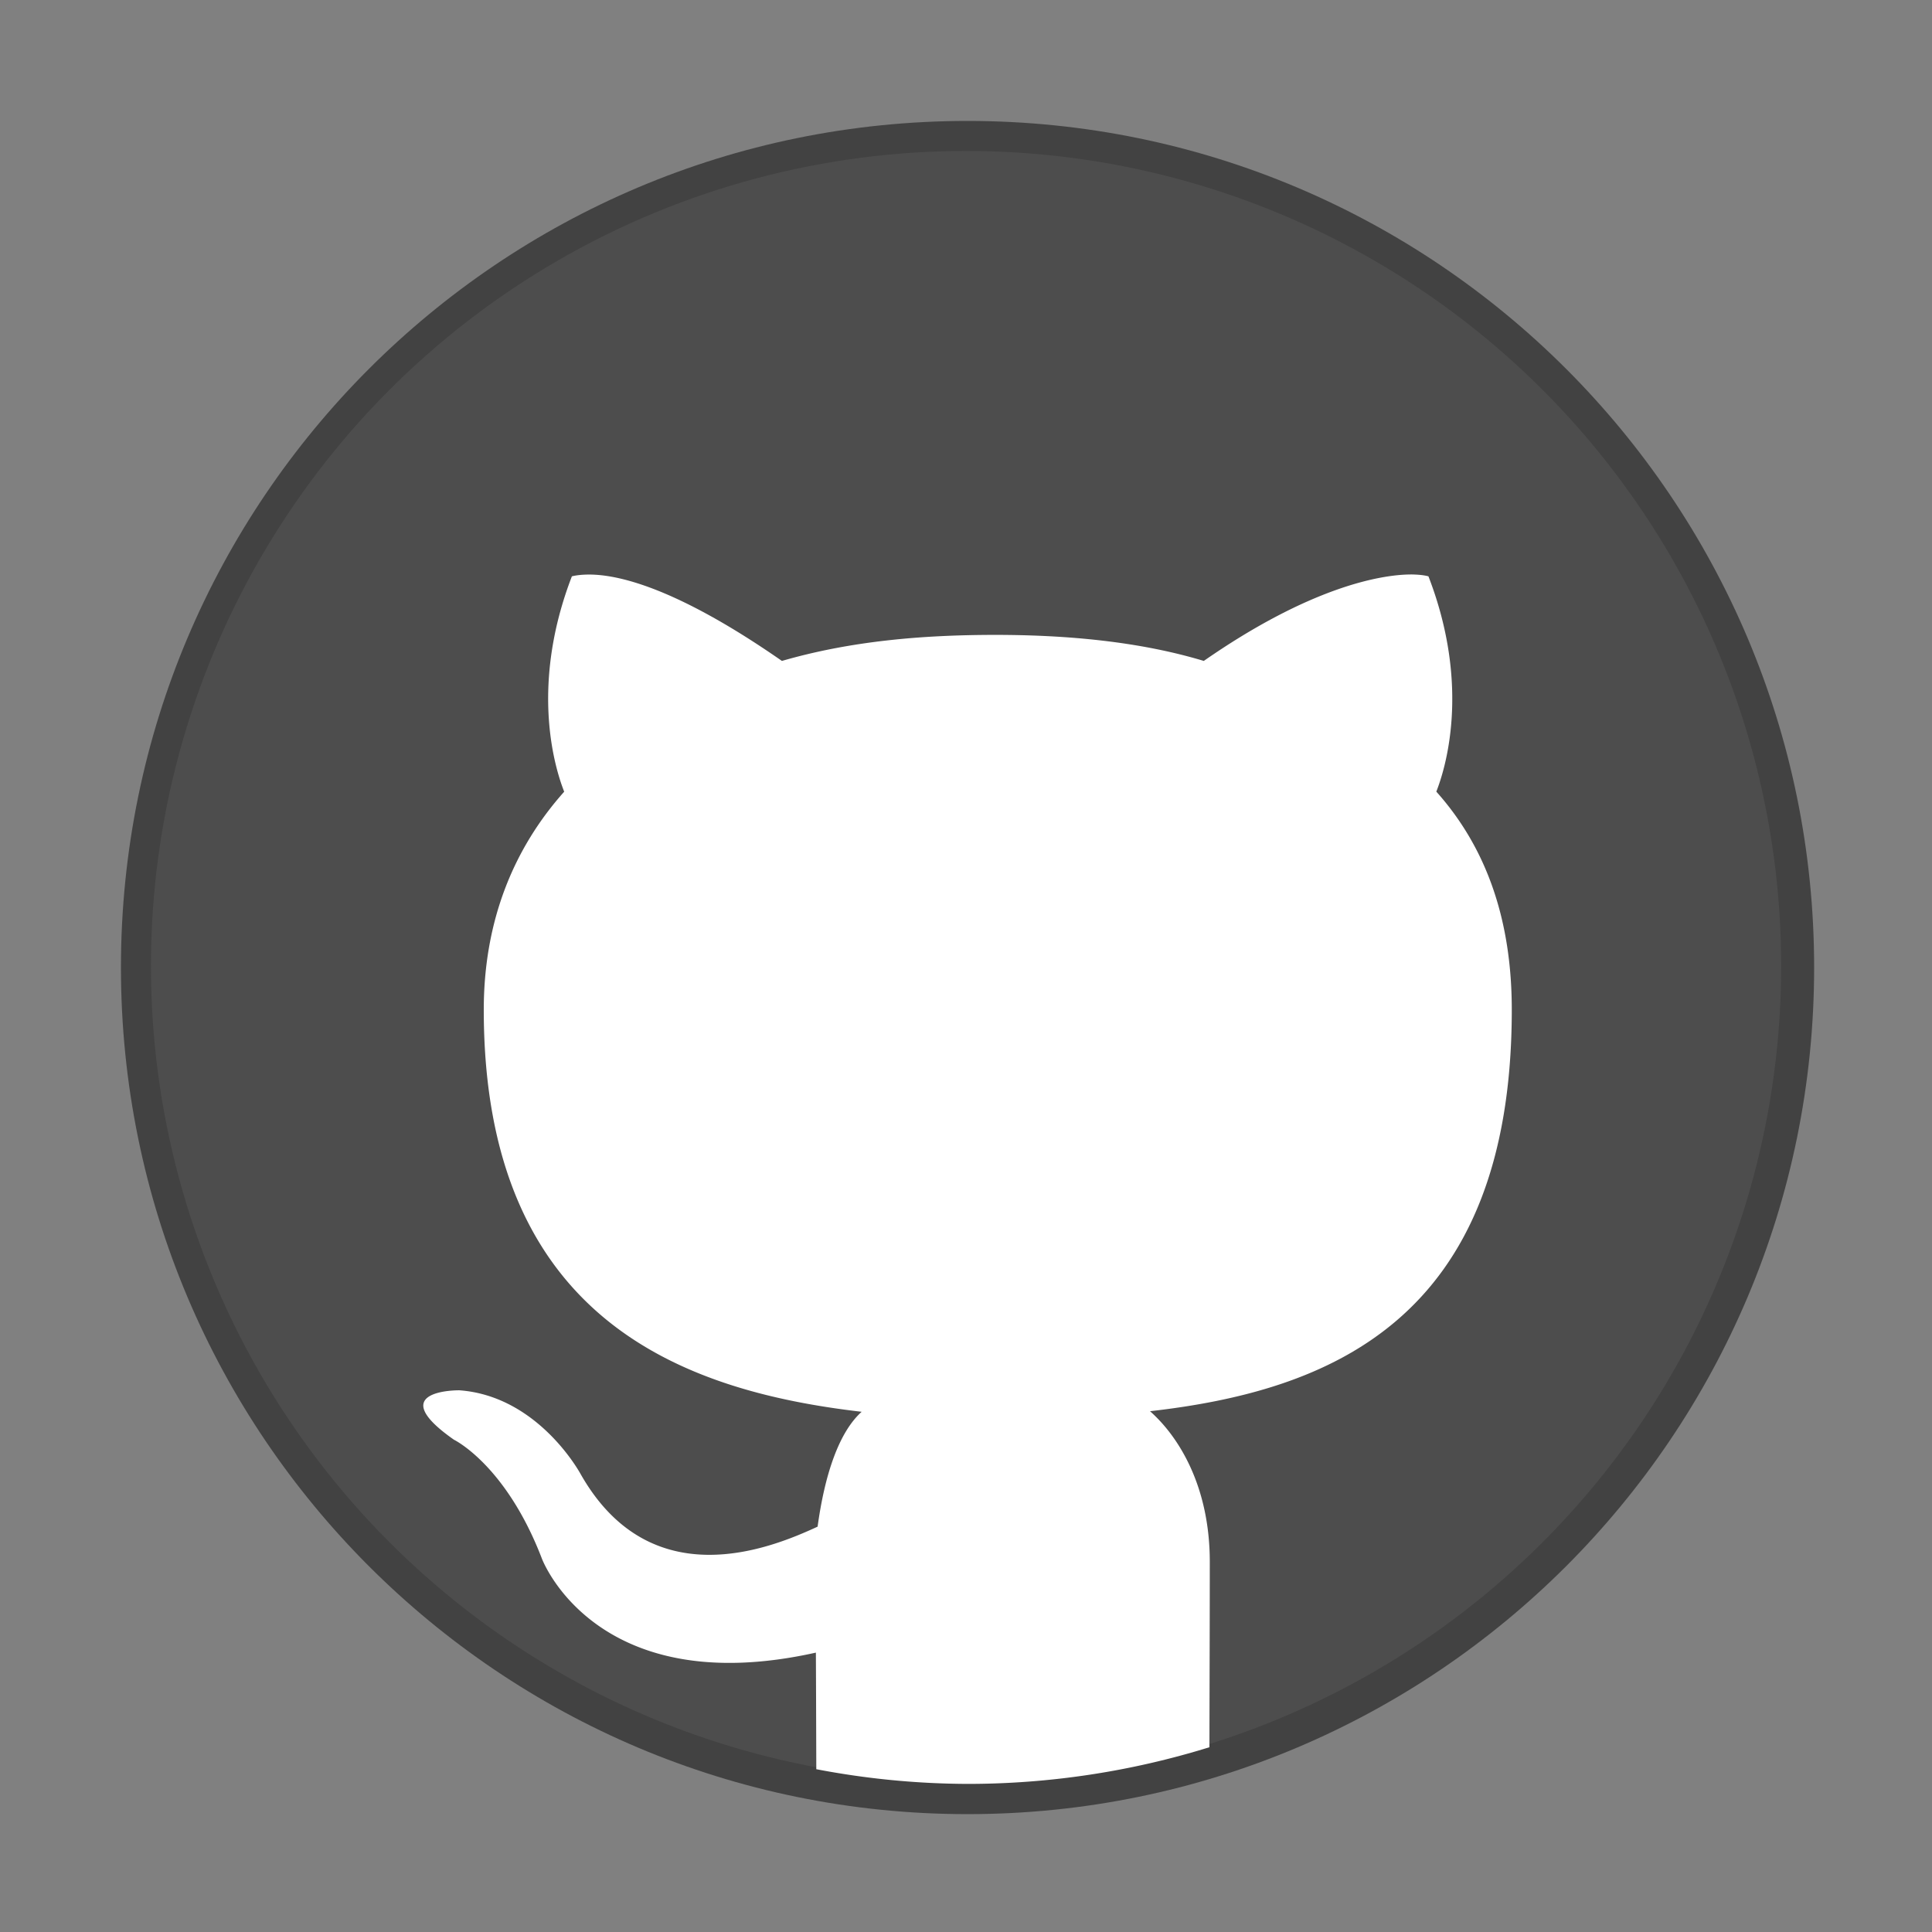 <?xml version="1.0" encoding="UTF-8" standalone="no"?>
<!-- Created with Inkscape (http://www.inkscape.org/) -->

<svg
   width="64"
   height="64"
   viewBox="0 0 16.933 16.933"
   version="1.1"
   id="svg5"
   inkscape:version="1.1.2 (0a00cf5339, 2022-02-04, custom)"
   sodipodi:docname="github.svg"
   xmlns:inkscape="http://www.inkscape.org/namespaces/inkscape"
   xmlns:sodipodi="http://sodipodi.sourceforge.net/DTD/sodipodi-0.dtd"
   xmlns="http://www.w3.org/2000/svg"
   xmlns:svg="http://www.w3.org/2000/svg">
  <rect x="0" y="0" width="16.933" height="16.933" fill="#808080" stroke="none"/>
  <sodipodi:namedview
     id="namedview7"
     pagecolor="#ffffff"
     bordercolor="#666666"
     borderopacity="1.0"
     inkscape:pageshadow="2"
     inkscape:pageopacity="0.0"
     inkscape:pagecheckerboard="0"
     inkscape:document-units="px"
     showgrid="false"
     units="px"
     height="64px"
     inkscape:zoom="15.035714"
     inkscape:cx="32.023753"
     inkscape:cy="31.990499"
     inkscape:window-width="1920"
     inkscape:window-height="1019"
     inkscape:window-x="0"
     inkscape:window-y="31"
     inkscape:window-maximized="1"
     inkscape:current-layer="svg5" />
  <defs
     id="defs2" />
  <path
     id="path7088"
     style="opacity:0.6;fill:#1a1a1a;fill-opacity:1;stroke-width:2;stroke-linejoin:round"
     d="M 32,4 C 16.536,4 4,16.536 4,32 4,47.464 16.536,60 32,60 47.464,60 60,47.464 60,32 60,16.536 47.464,4 32,4 Z"
     transform="scale(0.265)"
     sodipodi:nodetypes="sssss" />
  <circle
     style="opacity:1;fill:#4d4d4d;fill-opacity:1;stroke-width:0.52;stroke-linecap:round;stroke-linejoin:round"
     id="path1252"
     cx="8.467"
     cy="8.467"
     r="7.144" />
  <path
     id="path858"
     style="fill:#ffffff;stroke-width:1"
     d="M 46.643 19 C 45.663 19.008 43.333 19.412 39.814 21.859 C 37.715 21.226 35.319 20.992 32.82 20.998 C 30.535 21.004 28.165 21.191 25.861 21.859 C 22.107 19.249 20.189 18.966 19.336 19.006 C 19.052 19.019 18.914 19.062 18.914 19.062 C 17.487 22.765 18.39 25.503 18.66 26.184 C 16.984 28.063 16 30.463 16 33.398 C 16 43.706 22.679 46.015 28.498 46.693 C 27.75 47.365 27.279 48.755 27.041 50.492 C 25.548 51.181 21.543 52.866 19.205 48.756 C 19.205 48.756 17.822 46.172 15.191 45.982 C 15.191 45.982 12.634 45.95 15.014 47.617 C 15.014 47.617 16.732 48.445 17.924 51.553 C 17.924 51.553 19.694 56.283 26.984 54.658 C 26.989 55.484 26.994 57.081 26.998 58.514 A 27 27 0 0 0 32 59 A 27 27 0 0 0 40 57.787 C 40.005 55.597 40.012 53.254 40.012 51.654 C 40.012 49.146 38.975 47.504 38.035 46.674 C 43.872 46.008 50 43.732 50 33.398 C 50 30.463 49.184 28.061 47.504 26.182 C 47.773 25.501 48.674 22.765 47.244 19.062 C 47.244 19.062 47.106 19.017 46.822 19.004 L 46.82 19.004 C 46.767 19.001 46.708 18.999 46.643 19 z "
     transform="scale(0.265)" />
</svg>
